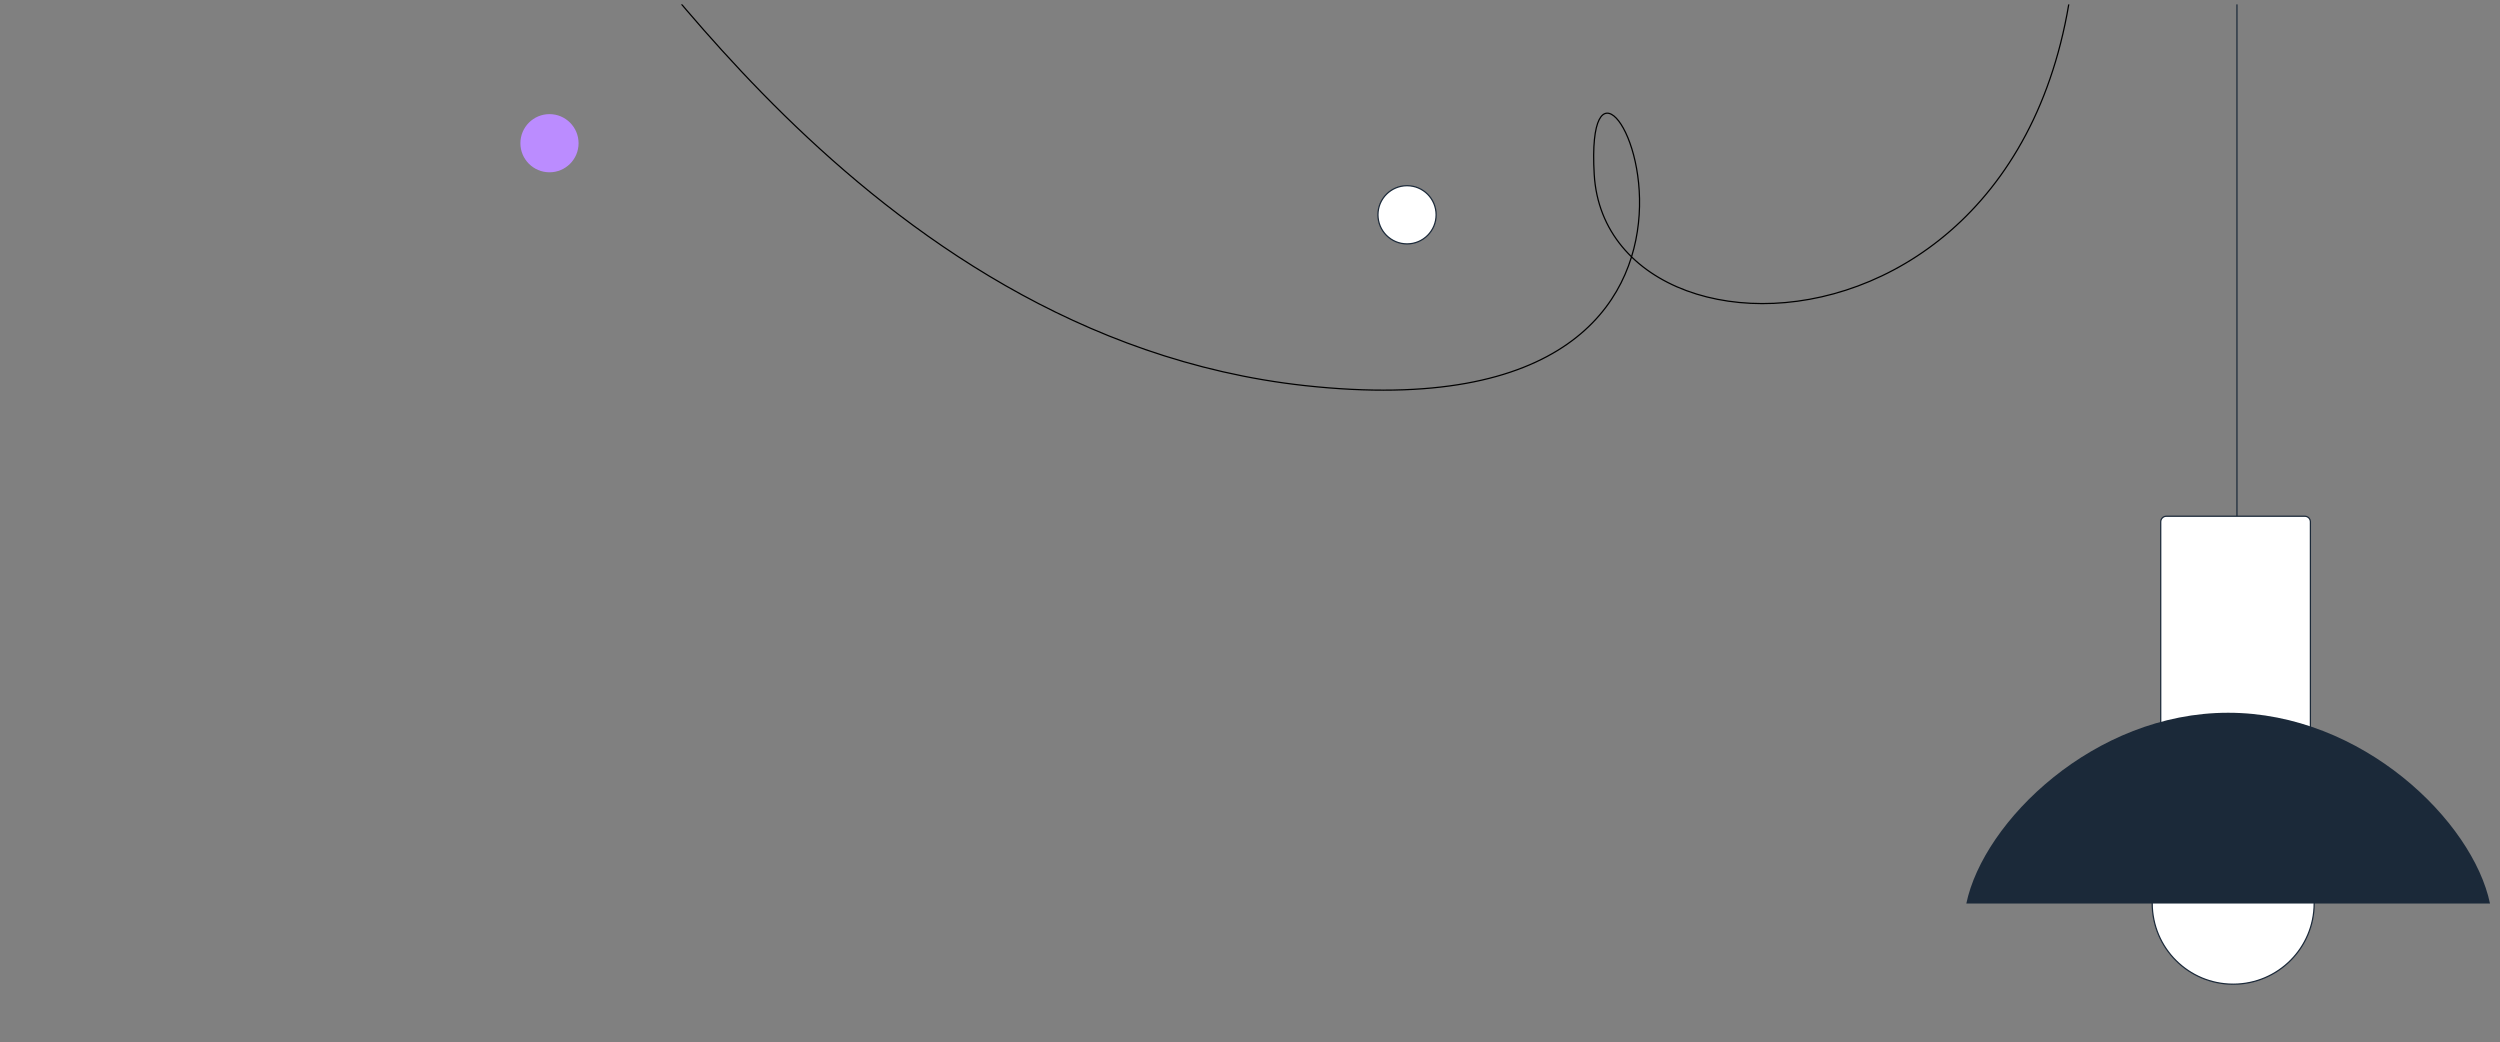 <?xml version="1.0" encoding="utf-8"?>
<!-- Generator: Adobe Illustrator 25.2.1, SVG Export Plug-In . SVG Version: 6.00 Build 0)  -->
<svg version="1.1" id="Camada_1" xmlns="http://www.w3.org/2000/svg" xmlns:xlink="http://www.w3.org/1999/xlink" x="0px" y="0px"
	 viewBox="0 0 1000 417" style="enable-background:new 0 0 1000 417;" xml:space="preserve">
<rect x="0" y="0" width="1000" height="417" fill="#808080" stroke="none"/>
<style type="text/css">
	.st0{clip-path:url(#SVGID_2_);fill:none;stroke:#000000;stroke-width:0.5;stroke-linecap:round;stroke-miterlimit:10;}
	.st1{clip-path:url(#SVGID_2_);}
	.st2{fill:#FFFFFF;stroke:#1B2939;stroke-width:0.5;stroke-linecap:round;stroke-miterlimit:10;}
	.st3{fill:#1B2939;}
	.st4{fill:#BB8CFF;}
</style>
<g>
	<defs>
		<rect id="SVGID_1_" x="-0.23" y="1.76" width="1000.23" height="500.11"/>
	</defs>
	<clipPath id="SVGID_2_">
		<use xlink:href="#SVGID_1_"  style="overflow:visible;"/>
	</clipPath>
	<path class="st0" d="M233.83-40.34c9.23-9.23,107.71,174.86,288.21,194.59c207.59,22.68,110.2-176.73,115.65-84.44
		c5.36,90.76,225.76,75.78,188.84-158.05"/>
	<g class="st1">
		<path class="st2" d="M860.88,361.28c0,17.9,14.51,32.4,32.4,32.4c17.9,0,32.4-14.51,32.4-32.4c0-17.9-14.51-32.4-32.4-32.4
			C875.39,328.88,860.88,343.39,860.88,361.28z"/>
		<line class="st2" x1="894.78" y1="329.33" x2="894.78" y2="-385.98"/>
		<path class="st2" d="M921.91,206.49h-55.37c-1.24,0-2.25,1.01-2.25,2.25v95.78c0,1.24,1.01,2.25,2.25,2.25h55.37
			c1.24,0,2.25-1.01,2.25-2.25v-95.78C924.16,207.5,923.16,206.49,921.91,206.49z"/>
		<path class="st3" d="M996,361.4H786.53c6.87-32.86,51.13-76.3,104.72-76.3C944.85,285.09,989.13,328.54,996,361.4z"/>
	</g>
	<g class="st1">
		<path class="st4" d="M231.43,57.29c0,6.43-5.21,11.63-11.63,11.63c-6.43,0-11.64-5.21-11.64-11.63c0-6.43,5.21-11.64,11.64-11.64
			C226.22,45.65,231.43,50.86,231.43,57.29z"/>
		<path class="st2" d="M574.45,85.92c0,6.43-5.21,11.64-11.63,11.64c-6.43,0-11.64-5.21-11.64-11.64c0-6.43,5.21-11.64,11.64-11.64
			C569.24,74.28,574.45,79.49,574.45,85.92z"/>
	</g>
</g>
</svg>
